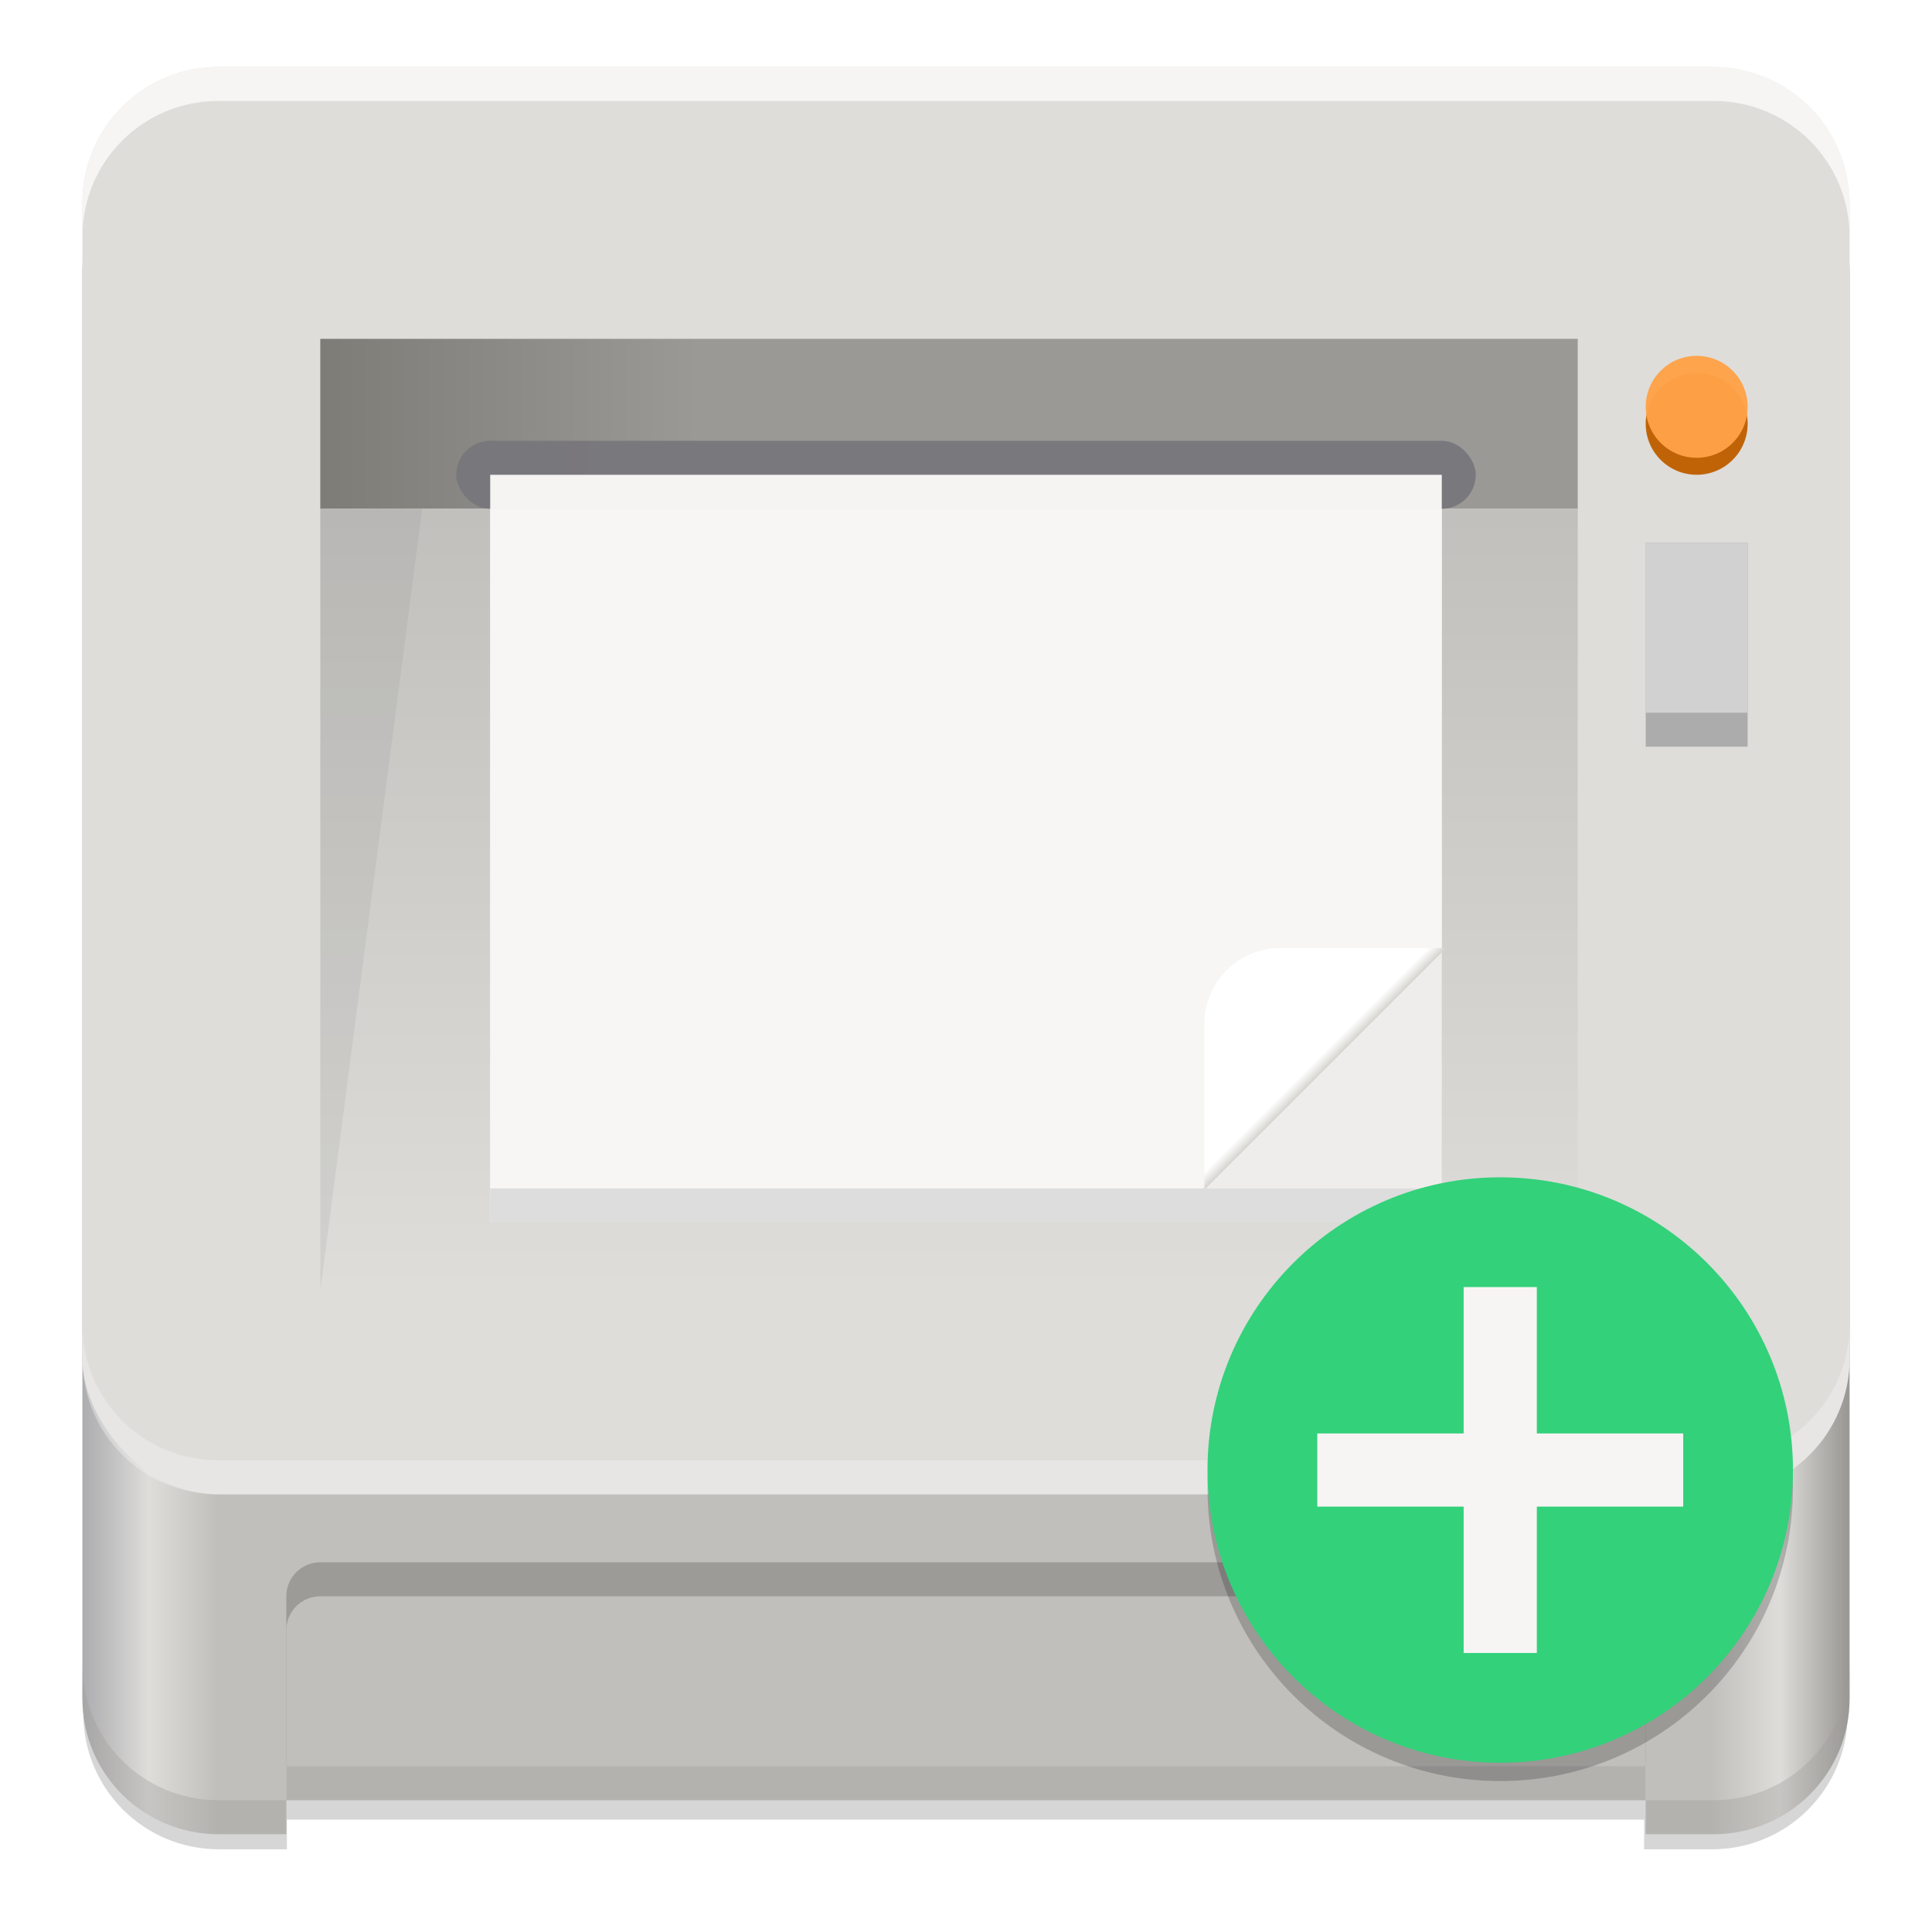 <svg fill="none" height="128" viewBox="0 0 128 128" width="128" xmlns="http://www.w3.org/2000/svg" xmlns:xlink="http://www.w3.org/1999/xlink"><linearGradient id="a" gradientUnits="userSpaceOnUse" x1="266" x2="265" y1="102" y2="101"><stop offset="0" stop-color="#d5d3cf"/><stop offset="1" stop-color="#fff"/></linearGradient><clipPath id="b"><path d="m252 116 28-28v-8h-36v36z"/></clipPath><linearGradient id="c" gradientUnits="userSpaceOnUse" x1="66.778" x2="66.778" y1="85.494" y2="32.337"><stop offset="0" stop-color="#deddda"/><stop offset="1" stop-color="#c0bfbc"/></linearGradient><linearGradient id="d" gradientUnits="userSpaceOnUse" x1="21.22" x2="104.529" y1="28.078" y2="28.078"><stop offset="0" stop-color="#7e7c77"/><stop offset=".3" stop-color="#9a9996"/><stop offset="1" stop-color="#9a9996"/></linearGradient><linearGradient id="e" gradientTransform="matrix(.261 0 0 .37 -17.695 287.942)" gradientUnits="userSpaceOnUse" x1="88.596" x2="536.596" y1="-449.394" y2="-449.394"><stop offset="0" stop-color="#acabae"/><stop offset=".038" stop-color="#deddda"/><stop offset=".077" stop-color="#c0bfbc"/><stop offset=".923" stop-color="#c0bfbc"/><stop offset=".962" stop-color="#deddda"/><stop offset="1" stop-color="#9a9996"/></linearGradient><filter id="f" color-interpolation-filters="sRGB" height="1.023" width="1.025" x="-.012" y="-.012"><feGaussianBlur stdDeviation="2.16"/></filter><g fill="none"><path d="m-104.407-140.746c-17.728 0-32 14.272-32 32v8c0-17.728 14.272-32 32-32h352c17.728 0 32 14.272 32 32v-8c0-17.728-14.272-32-32-32zm0 16c-17.728 0-32 14.272-32 32v336c0 17.728 14.272 32 32 32h16v-7h320v7h16c17.728 0 32-14.272 32-32v-336c0-17.728-14.272-32-32-32z" fill="#000" filter="url(#f)" opacity=".4" transform="matrix(.281 0 0 .281 43.85 45.175)"/><path d="m14.465 8.94c-4.99 0-9.006 4.017-9.006 9.006v94.567c0 4.99 4.017 9.006 9.006 9.006h4.503v-4.503h90.063v4.503h4.503c4.99 0 9.006-4.017 9.006-9.006v-94.567c0-4.99-4.017-9.006-9.006-9.006z" fill="url(#e)"/><rect fill="#deddda" height="94.567" rx="9.006" ry="9.006" width="117.082" x="5.459" y="4.437"/><path d="m21.22 22.449h83.309v11.258h-83.309z" fill="url(#d)"/><path d="m21.22 33.707h83.309v51.786h-83.309z" fill="url(#c)"/><circle cx="112.409" cy="28.078" fill="#bf5f00" fill-opacity=".965" r="3.377"/><g fill-opacity=".984"><path d="m109.032 35.959h6.755v13.51h-6.755z" fill="#acacac"/><path d="m109.032 35.959h6.755v11.258h-6.755z" fill="#d1d1d1"/><path d="m32.478 31.456h63.044v49.535h-63.044z" fill="#efedeb"/></g><rect fill="#77767b" fill-opacity=".941" height="4.503" rx="2.252" width="67.548" x="30.226" y="29.204"/><path d="m32.478 31.456h63.044v31.28l-15.902 16.003h-47.143z" fill="#f6f5f4" fill-opacity=".984"/><rect clip-path="url(#b)" fill="url(#a)" height="36" rx="8.792" transform="matrix(0 .572 .572 0 29.453 -81.332)" width="36" x="252" y="88"/><path d="m21.22 103.506h85.56c1.247 0 2.252 1.004 2.252 2.252v11.258h-90.063v-11.258c0-1.247 1.004-2.252 2.252-2.252z" fill="#9a9996" fill-opacity=".941"/><path d="m21.22 105.758h85.56c1.247 0 2.252 1.004 2.252 2.252v11.258h-90.063v-11.258c0-1.247 1.004-2.252 2.252-2.252z" fill="#c0bfbc"/><path d="m32.478 78.739h63.044v2.252h-63.044z" fill="#dcdcdc" fill-opacity=".984"/><path d="m5.459 110.261v2.252c0 4.99 4.017 9.006 9.006 9.006h4.503v-2.252h-4.503c-4.99 0-9.006-4.017-9.006-9.006zm117.082 0c0 4.99-4.017 9.006-9.006 9.006h-4.503v2.252h4.503c4.99 0 9.006-4.017 9.006-9.006zm-103.573 6.755v2.252h90.063v-2.252z" fill="#9e9c99" fill-opacity=".366"/><path d="m21.22 33.707v51.786l6.755-51.786z" fill="#7e7c77" fill-opacity=".118"/><circle cx="112.409" cy="26.953" fill="#ffa348" fill-opacity=".965" r="3.377"/><path d="m14.465 4.437c-4.99 0-9.006 4.017-9.006 9.006v2.252c0-4.99 4.017-9.006 9.006-9.006h99.07c4.99 0 9.006 4.017 9.006 9.006v-2.252c0-4.99-4.017-9.006-9.006-9.006z" fill="#f6f5f4"/><path d="m14.465 99.003c-4.99 0-9.006-4.017-9.006-9.006v-2.252c0 4.99 4.017 9.006 9.006 9.006h99.07c4.99 0 9.006-4.017 9.006-9.006v2.252c0 4.99-4.017 9.006-9.006 9.006z" fill="#f6f5f4" opacity=".396"/></g><path d="m99.394 118c10.711 0 19.394-8.683 19.394-19.394 0-10.711-8.683-19.394-19.394-19.394-10.711 0-19.394 8.683-19.394 19.394 0 10.711 8.683 19.394 19.394 19.394z" fill="#000" opacity=".2"/><path d="m99.394 116.787c10.711 0 19.394-8.683 19.394-19.393 0-10.711-8.683-19.394-19.394-19.394-10.711 0-19.394 8.683-19.394 19.394 0 10.71 8.683 19.393 19.394 19.393z" fill="#33d17a"/><path d="m96.97 85.272v9.697h-9.697v4.848h9.697v9.697h4.849v-9.697h9.697v-4.848h-9.697v-9.697z" fill="#f6f5f4"/></svg>